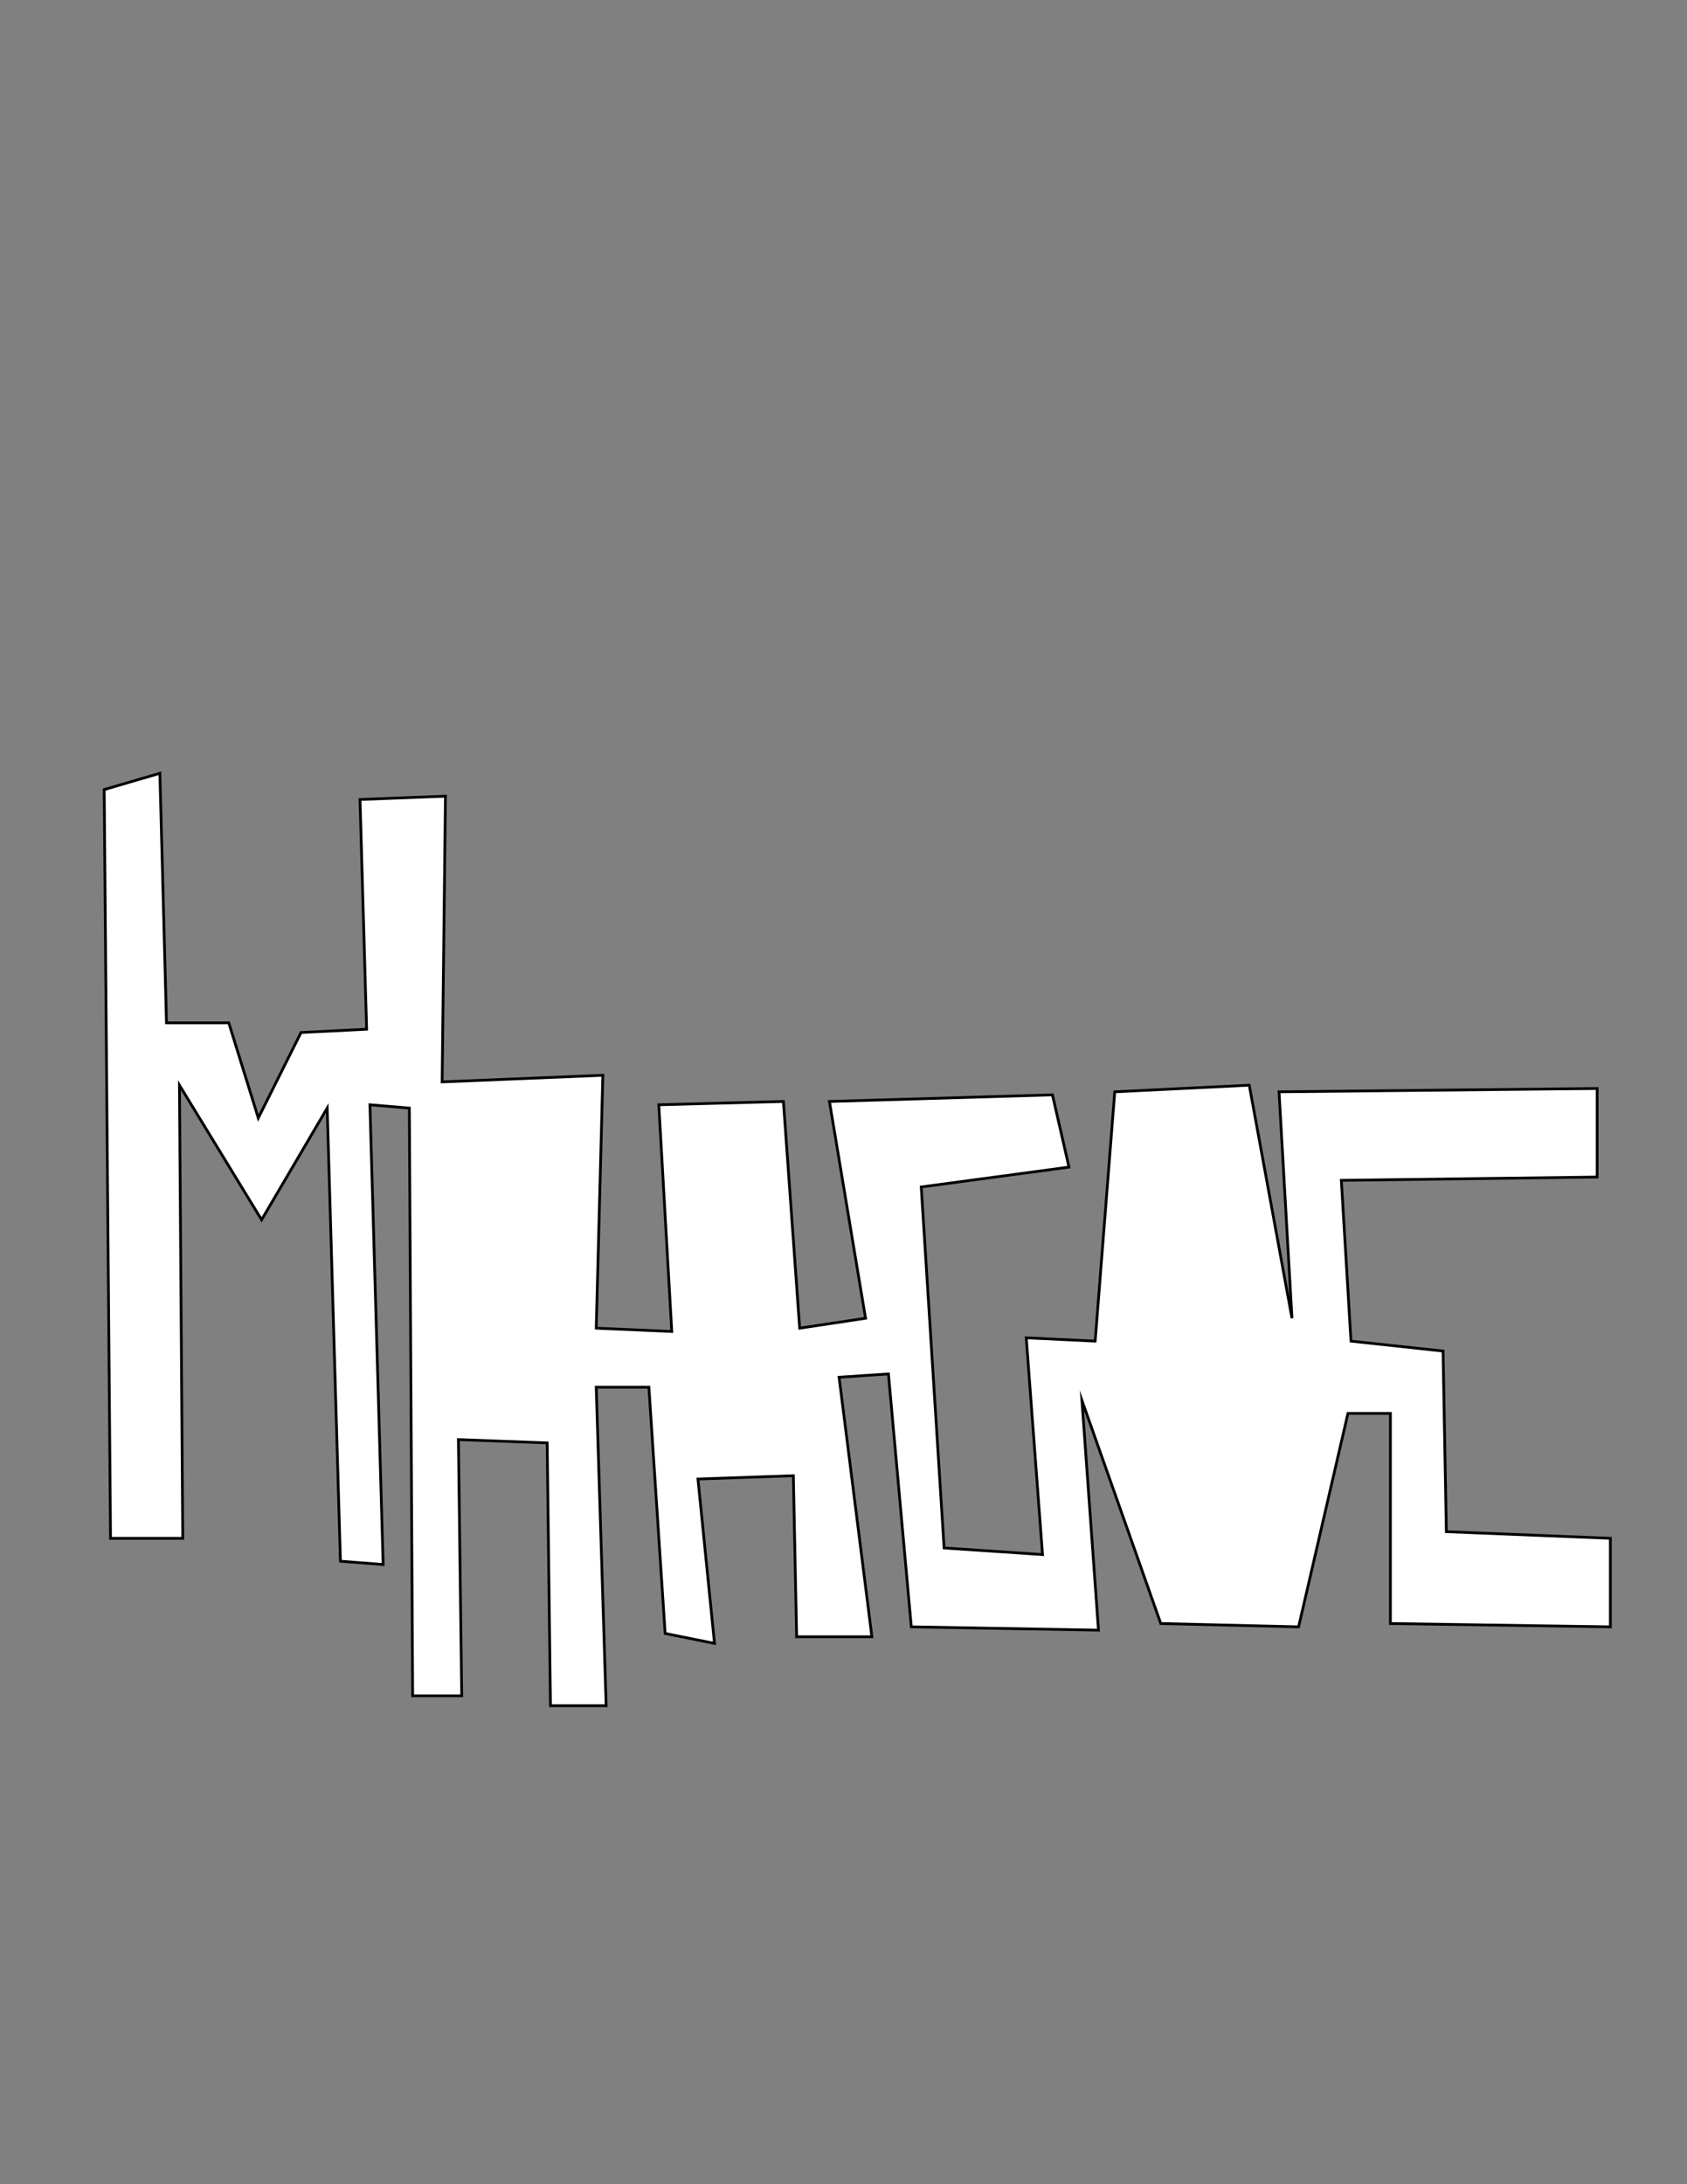 <?xml version="1.0" encoding="utf-8"?>
<!-- Generator: Adobe Illustrator 21.1.0, SVG Export Plug-In . SVG Version: 6.00 Build 0)  -->
<svg version="1.1" id="Capa_1" xmlns="http://www.w3.org/2000/svg" xmlns:xlink="http://www.w3.org/1999/xlink" x="0px" y="0px"
	 viewBox="0 0 612 792" style="enable-background:new 0 0 612 792;" xml:space="preserve">
<rect x="0" y="0" width="612" height="792" fill="#808080" stroke="none"/>
<style type="text/css">
	.st0{fill:#FFFFFF;stroke:#000000;stroke-miterlimit:10;}
</style>
<polygon class="st0" points="37.8,286.3 40.1,557.8 66.3,557.8 65.1,393.5 94.9,442.3 118.7,401.8 123.5,566.1 139,567.3 
	134.2,400.6 148.5,401.8 149.7,614.9 167.5,614.9 166.3,522 198.5,523.2 199.7,618.5 219.9,618.5 216.3,503 235.4,503 241.3,592.3 
	259.2,595.9 253.2,536.3 287.8,535.1 289,593.5 316.3,593.5 304.4,499.4 322.3,498.2 330.6,589.9 398.5,591.1 392.5,507.8 
	421.1,588.7 471.1,589.9 489,512.5 504.4,512.5 504.4,588.7 584.2,589.9 584.2,557.8 524.7,555.4 523.5,489.9 490.1,486.3 
	486.6,428 579.4,426.8 579.4,394.7 464,395.9 468.7,478 453.2,393.5 404.4,395.9 397.3,486.3 372.3,485.1 378.2,563.7 342.5,561.3 
	334.2,430.4 387.8,423.2 381.8,397 300.9,399.4 314,478 290.1,481.6 284.2,399.4 239,400.6 243.7,482.8 216.3,481.6 218.7,389.9 
	160.4,392.3 161.6,288.7 130.6,289.9 133,373.2 109.2,374.4 93.7,405.4 83,370.9 60.4,370.9 58,280.4 "/>
</svg>
